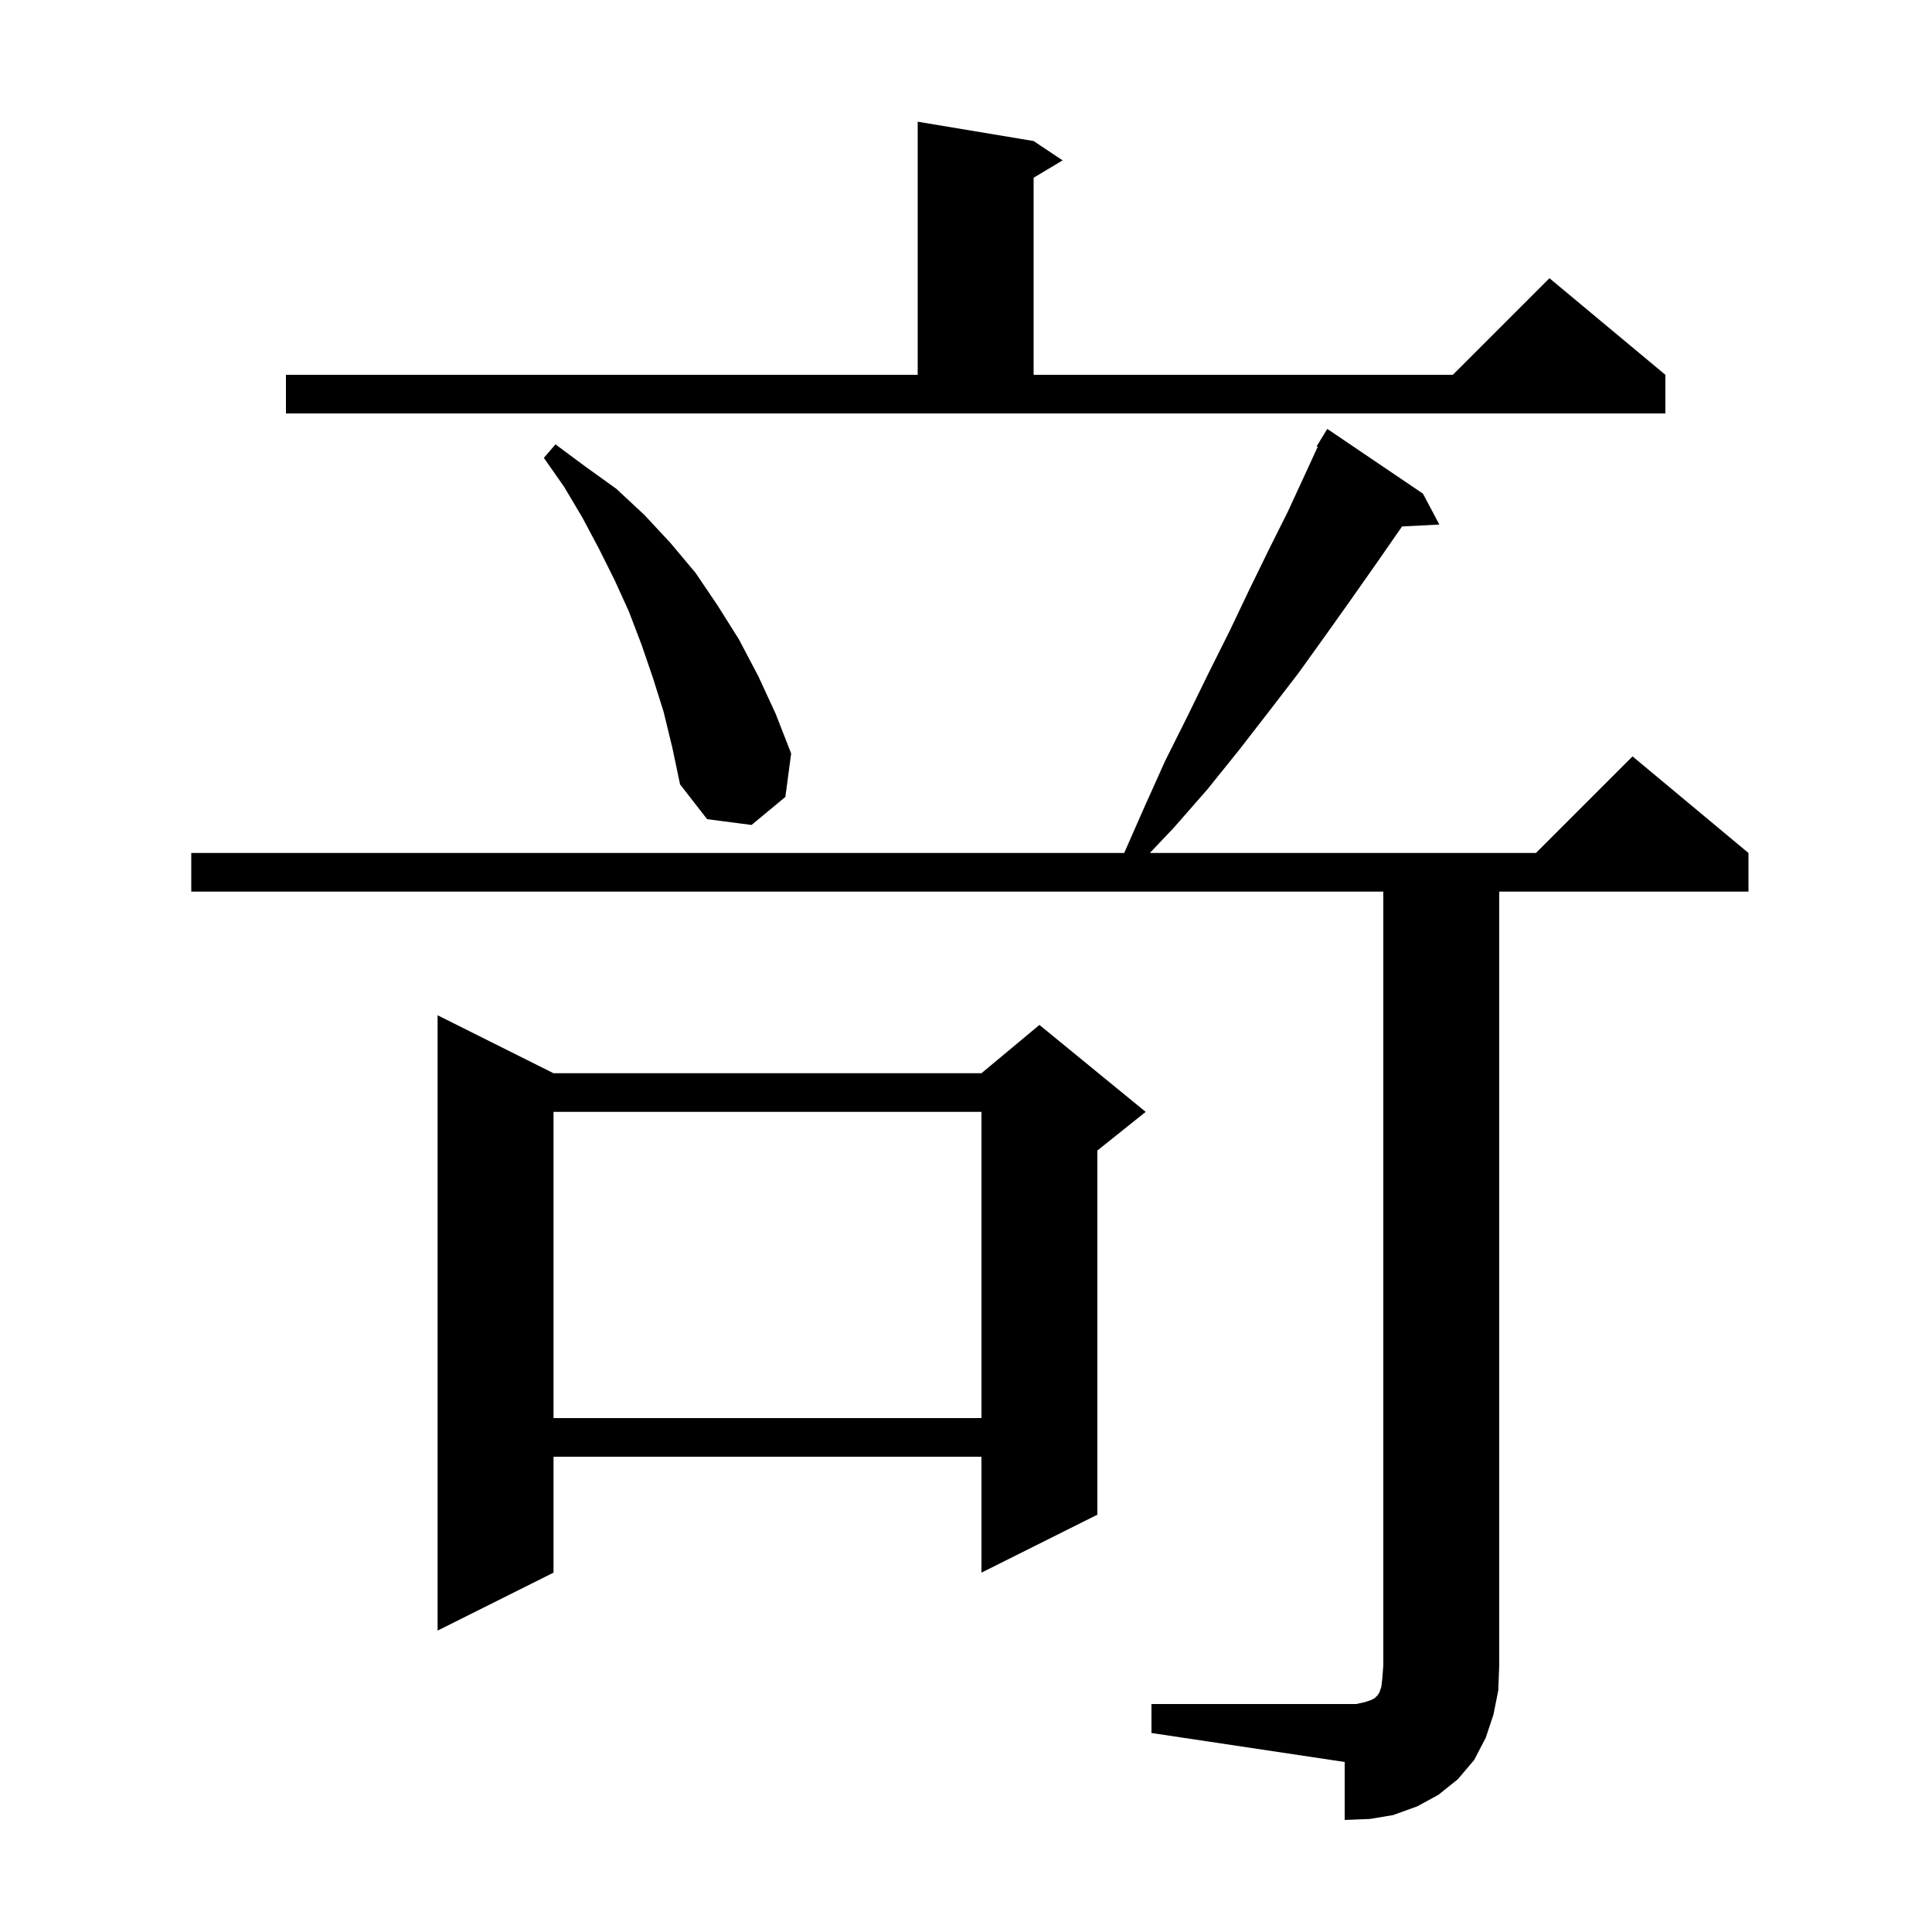 <svg xmlns="http://www.w3.org/2000/svg" xmlns:xlink="http://www.w3.org/1999/xlink" version="1.1" baseProfile="full" viewBox="0 0 200 200" width="200" height="200">
<g fill="black">
<path d="M 119.2 176.4 L 140.4 176.4 L 141.3 176.2 L 141.9 176.0 L 142.3 175.8 L 142.6 175.5 L 142.8 175.2 L 143.0 174.6 L 143.1 173.7 L 143.2 172.4 L 143.2 92.3 L 19.8 92.3 L 19.8 88.3 L 116.376 88.3 L 118.4 83.7 L 120.6 78.8 L 122.9 74.2 L 125.1 69.7 L 127.3 65.3 L 129.3 61.1 L 131.3 57.0 L 133.3 53.0 L 135.1 49.1 L 136.41 46.249 L 136.3 46.2 L 137.4 44.4 L 147.3 51.1 L 149.0 54.3 L 145.128 54.5 L 145.0 54.7 L 142.5 58.3 L 139.9 62.0 L 137.2 65.8 L 134.4 69.7 L 131.4 73.6 L 128.3 77.6 L 125.0 81.7 L 121.5 85.7 L 119.03 88.3 L 159.0 88.3 L 169.0 78.3 L 181.0 88.3 L 181.0 92.3 L 155.2 92.3 L 155.2 172.4 L 155.1 175.0 L 154.6 177.5 L 153.8 179.9 L 152.6 182.2 L 150.9 184.2 L 148.9 185.8 L 146.7 187.0 L 144.2 187.9 L 141.8 188.3 L 139.2 188.4 L 139.2 182.4 L 119.2 179.4 Z M 57.3 111.1 L 101.6 111.1 L 107.6 106.1 L 118.6 115.1 L 113.6 119.1 L 113.6 156.8 L 101.6 162.8 L 101.6 150.8 L 57.3 150.8 L 57.3 162.8 L 45.3 168.8 L 45.3 105.1 Z M 57.3 115.1 L 57.3 146.8 L 101.6 146.8 L 101.6 115.1 Z M 68.7 73.7 L 67.6 70.2 L 66.4 66.7 L 65.1 63.3 L 63.6 60.0 L 62.0 56.8 L 60.3 53.6 L 58.4 50.4 L 56.3 47.4 L 57.5 46.0 L 60.6 48.3 L 63.8 50.6 L 66.7 53.3 L 69.4 56.2 L 72.0 59.3 L 74.3 62.7 L 76.5 66.2 L 78.5 70.0 L 80.3 73.9 L 81.9 78.0 L 81.3 82.5 L 77.8 85.4 L 73.2 84.8 L 70.4 81.2 L 69.6 77.4 Z M 29.6 38.8 L 95.0 38.8 L 95.0 12.6 L 107.0 14.6 L 110.0 16.6 L 107.0 18.4 L 107.0 38.8 L 150.4 38.8 L 160.4 28.8 L 172.4 38.8 L 172.4 42.8 L 29.6 42.8 Z " />
</g>
</svg>
